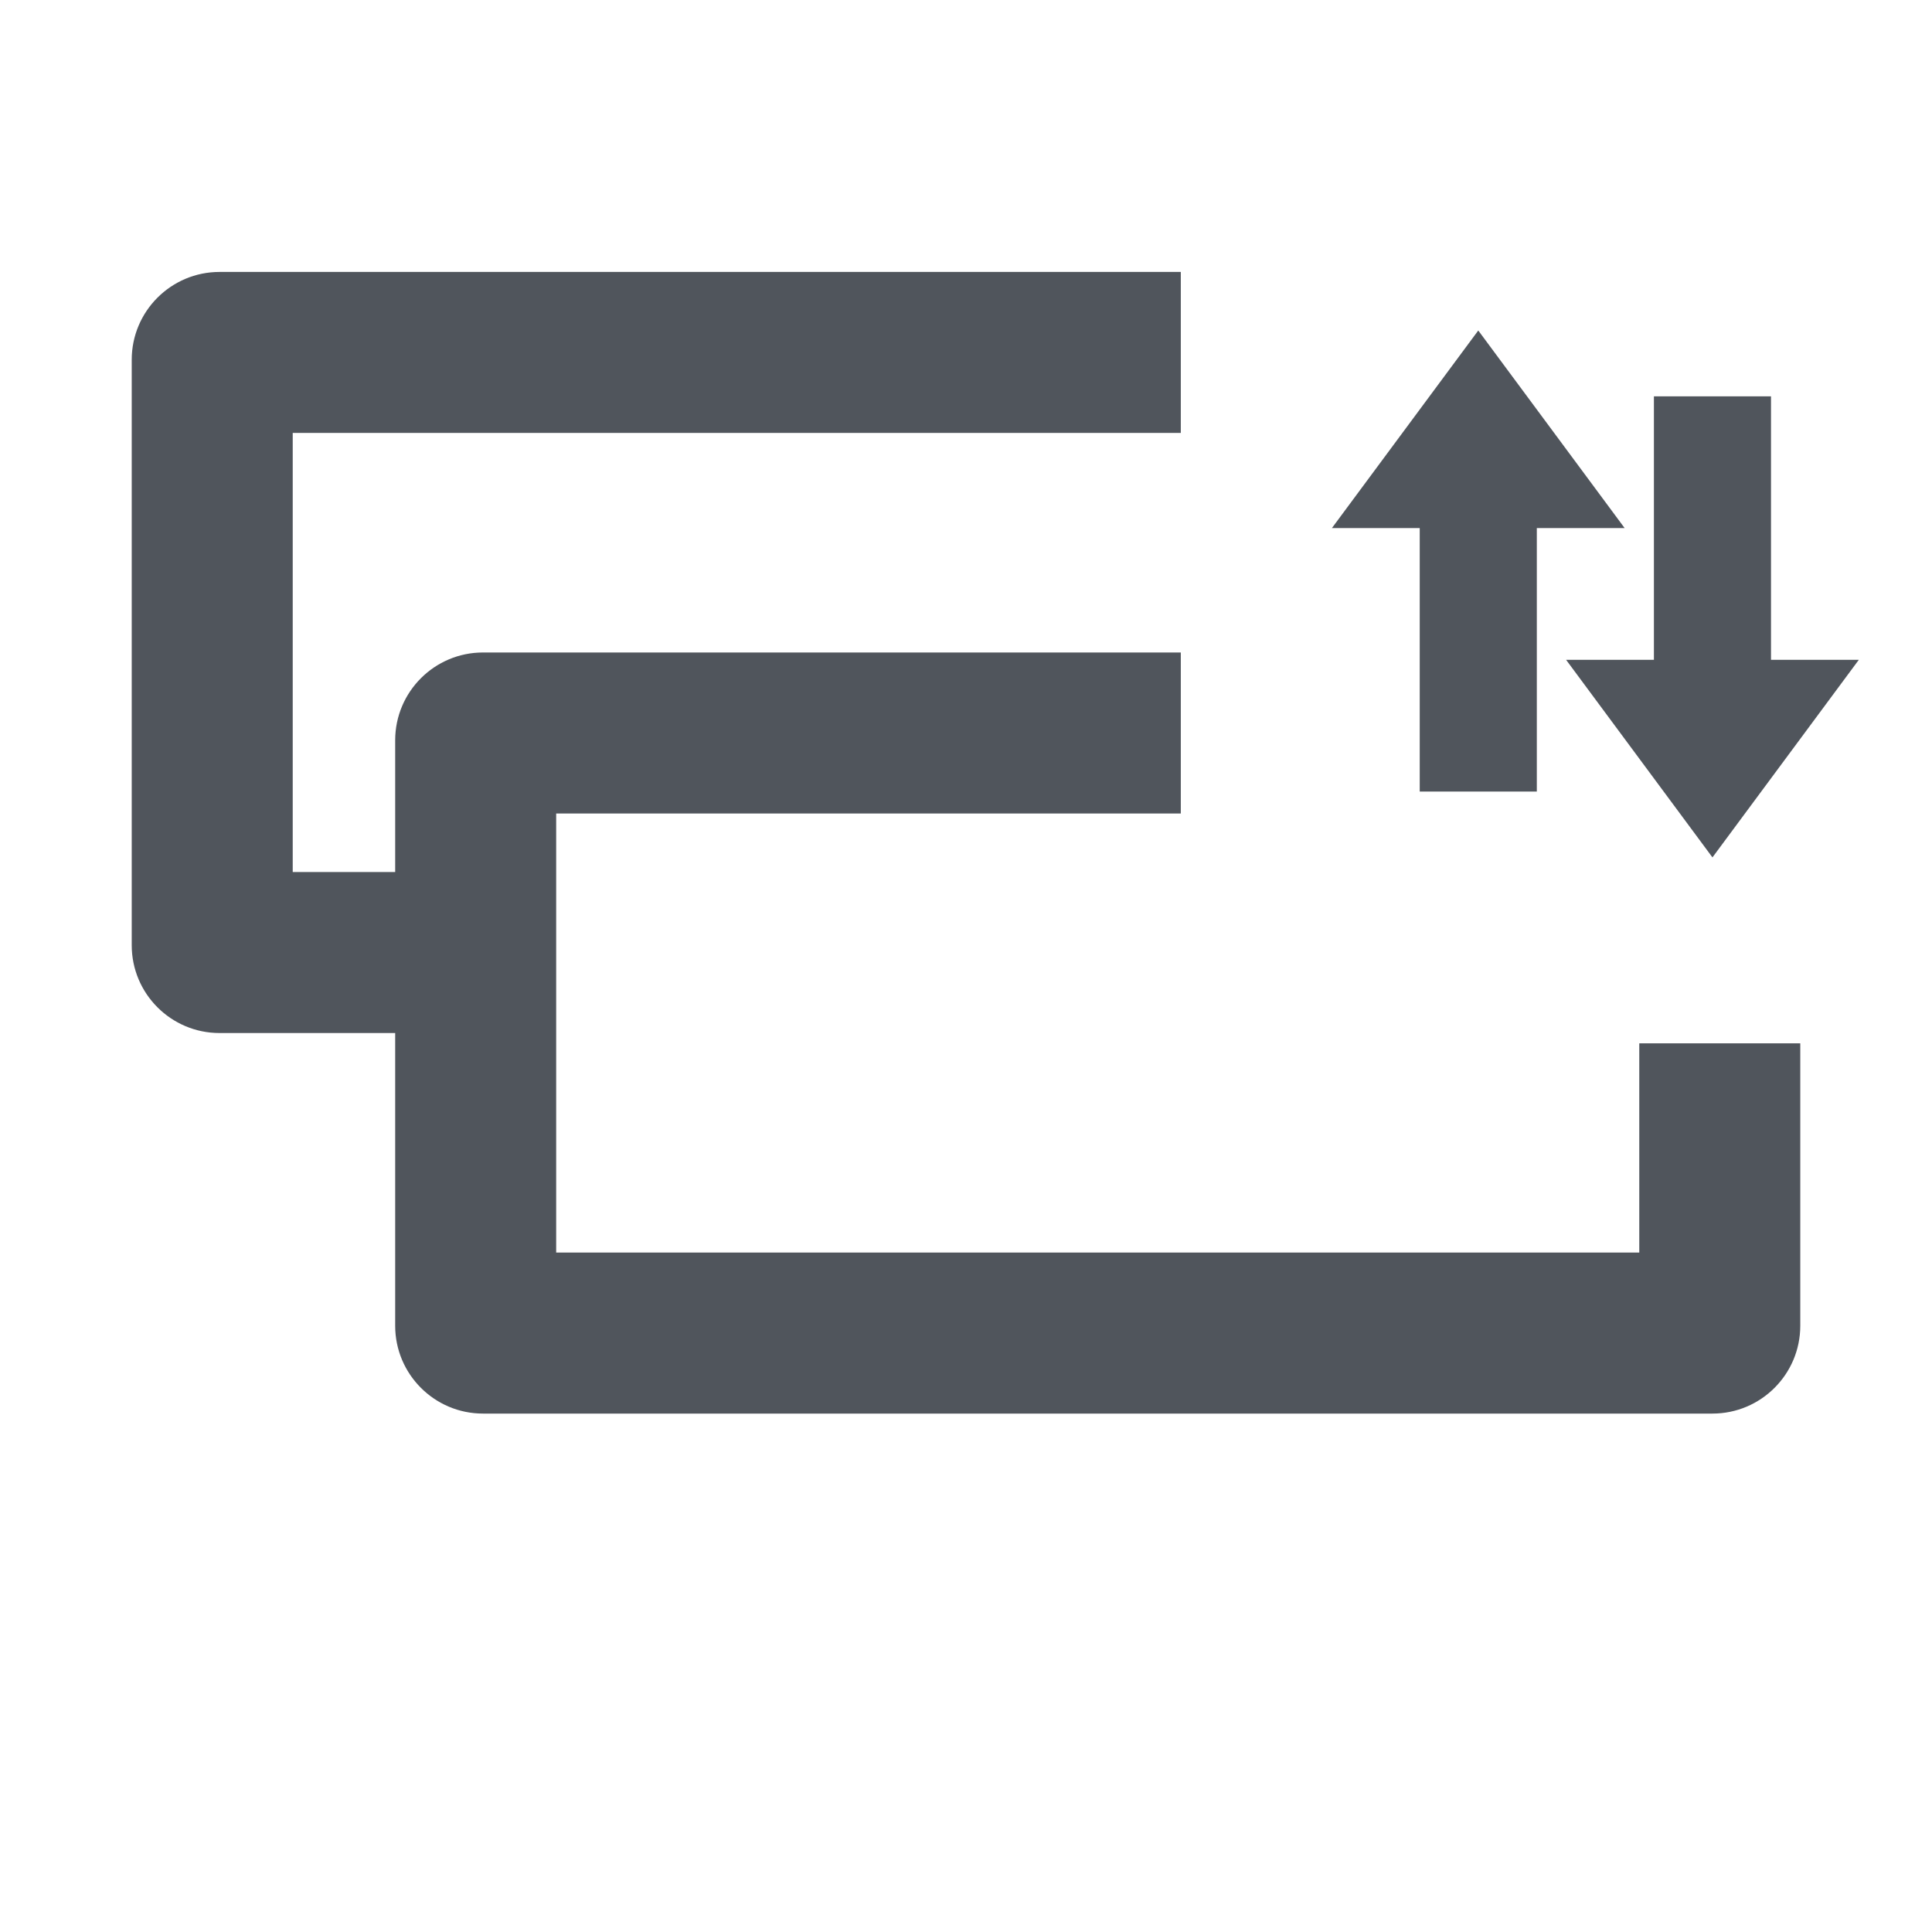 <svg width="33" height="33" viewBox="0 0 33 33" fill="none" xmlns="http://www.w3.org/2000/svg">
<path d="M22.75 9.02L25.25 5.645L27.75 9.02L26.25 9.02L26.25 13.52L24.25 13.52L24.25 9.02L22.75 9.02Z" fill="#50555C"/>
<path d="M29.25 14.645L26.75 11.27L28.25 11.27L28.25 6.77L30.25 6.77L30.25 11.27L31.75 11.27L29.25 14.645Z" fill="#50555C"/>
<path fill-rule="evenodd" clip-rule="evenodd" d="M20.169 4.645H3.75C2.922 4.645 2.25 5.317 2.25 6.145V16.145C2.25 16.973 2.922 17.645 3.75 17.645H6.75V22.645C6.75 23.473 7.422 24.145 8.25 24.145H29.25C30.078 24.145 30.75 23.473 30.75 22.645V17.821H28V21.395H9.5V13.895H20.169V11.145H8.25C7.422 11.145 6.75 11.817 6.75 12.645V14.895H5V7.395H20.169V4.645Z" fill="#50555C"/>
</svg>
